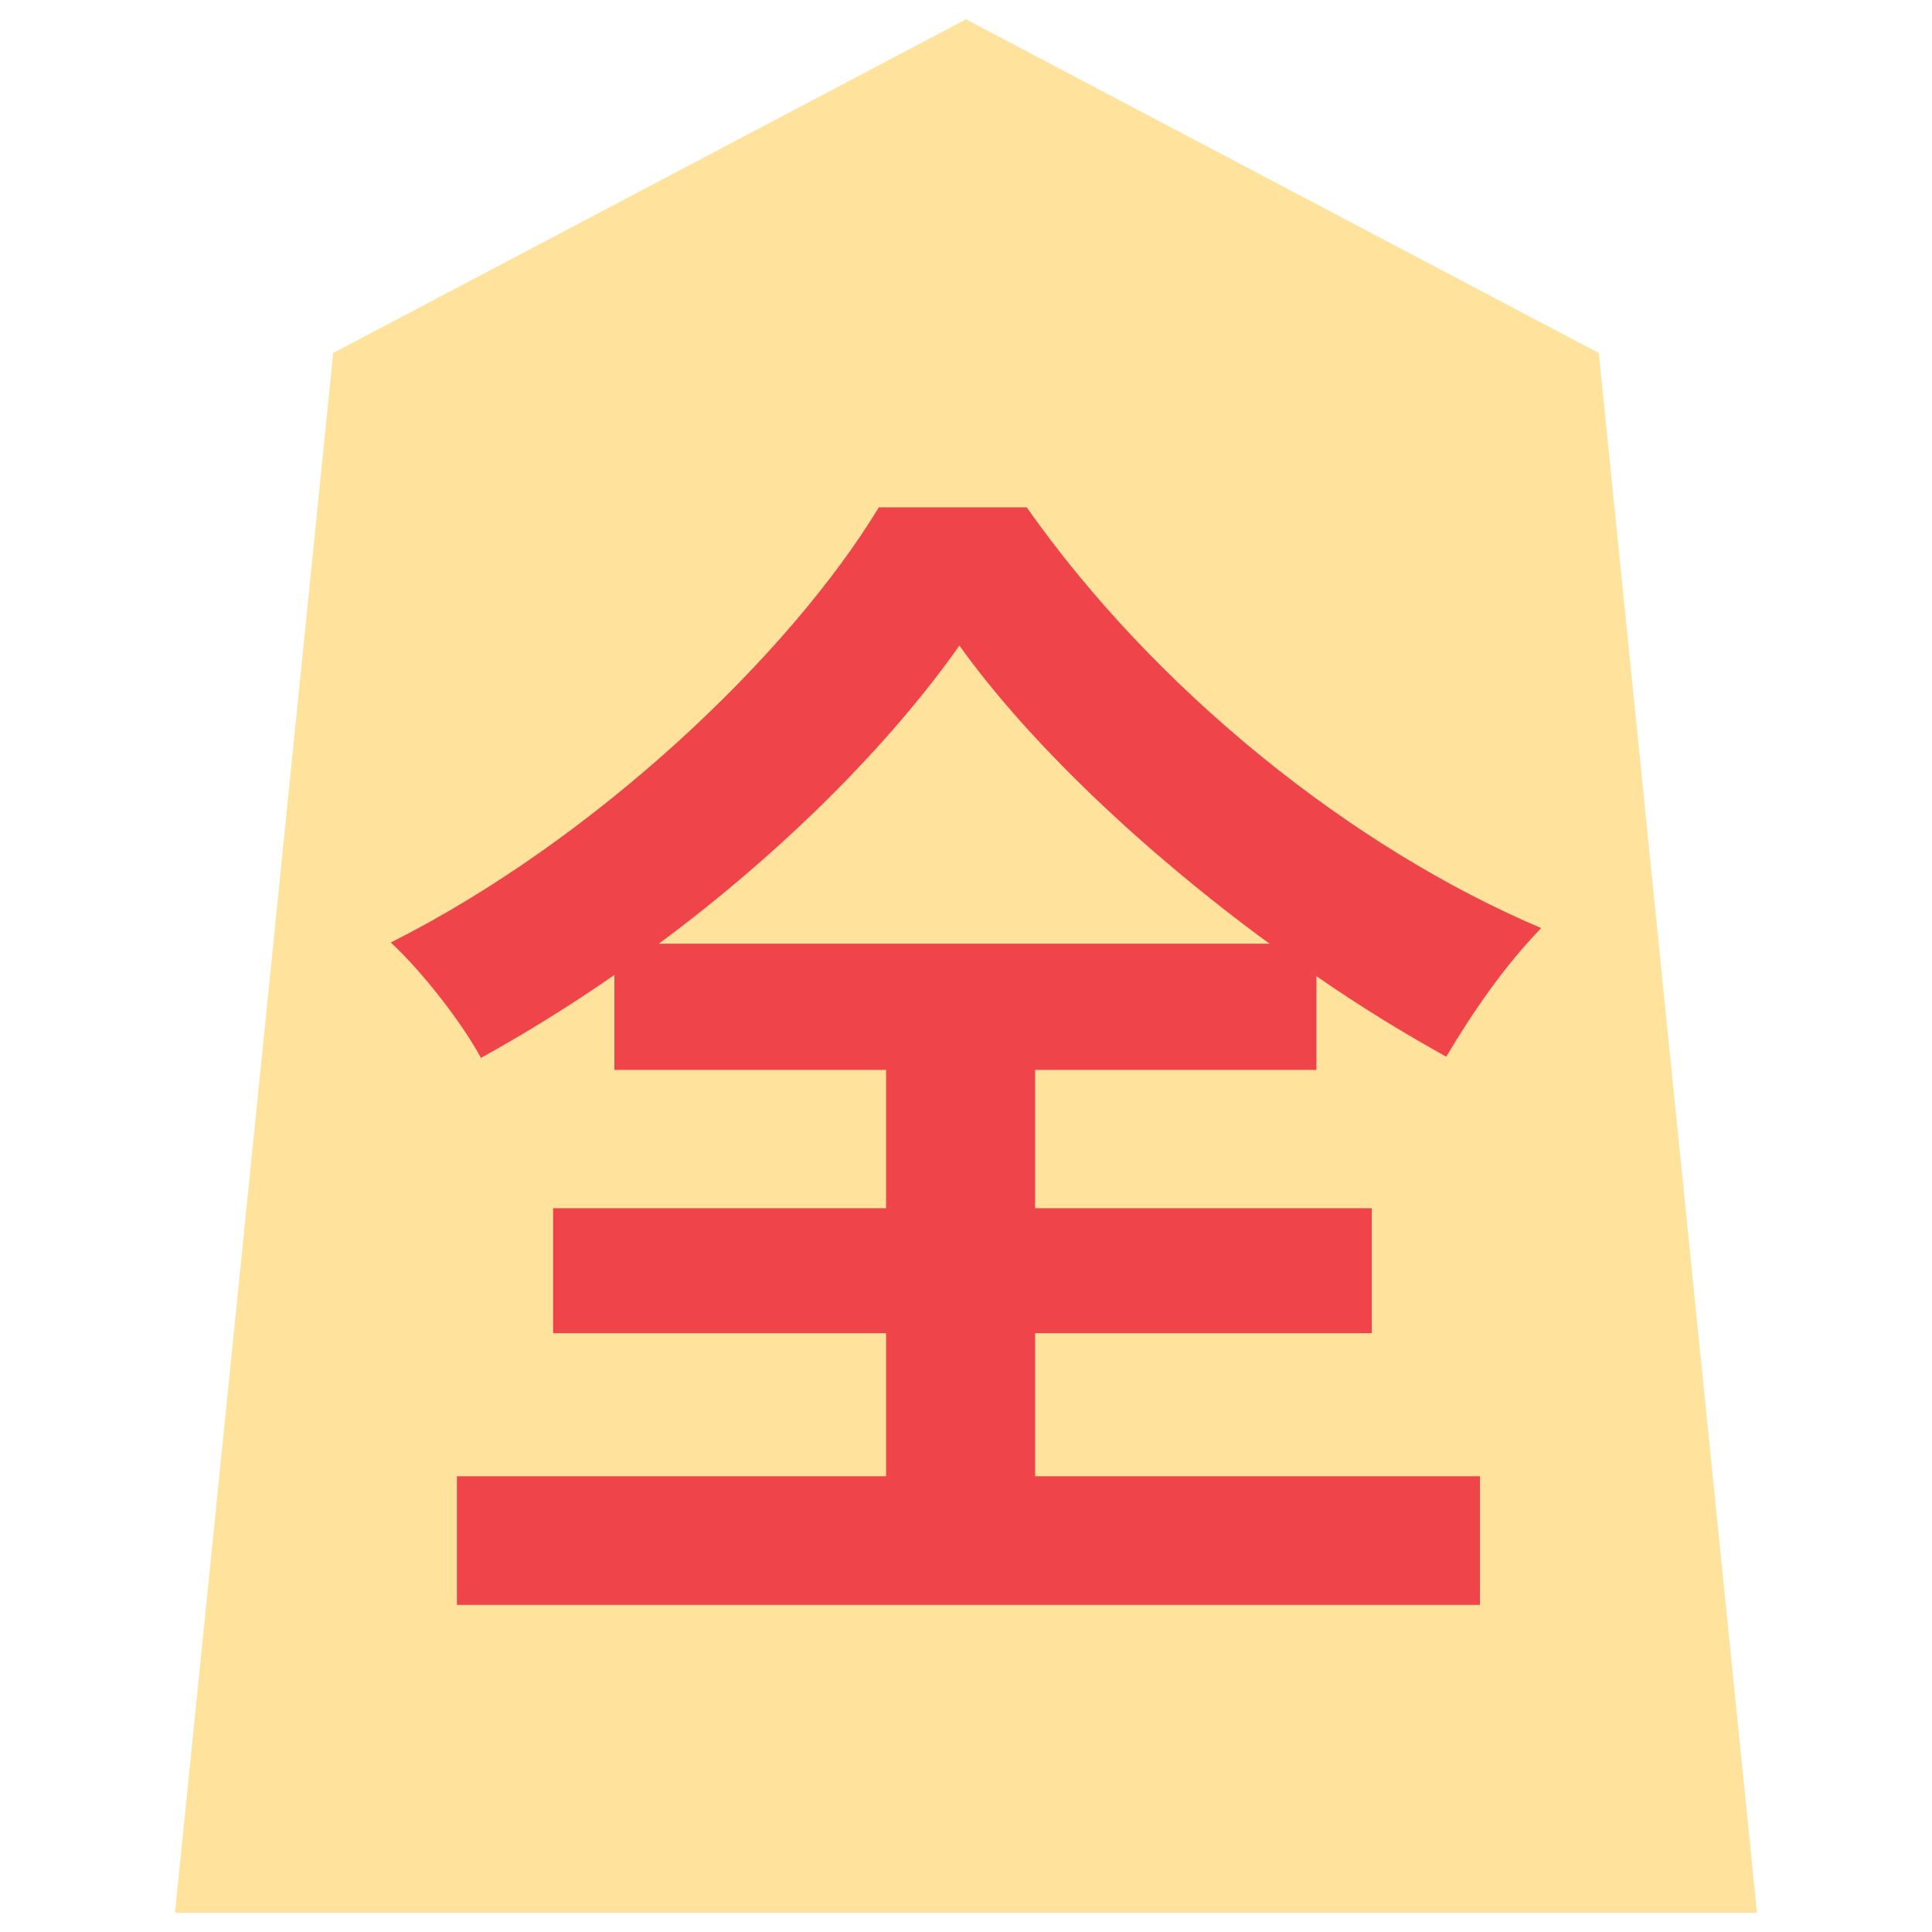 <?xml version="1.0" encoding="UTF-8" standalone="no"?>
<svg xmlns:svg="http://www.w3.org/2000/svg" xmlns="http://www.w3.org/2000/svg" version="1.1" style="overflow:visible" viewBox="-150 -150 300 300" height="300px" width="300px">
  <rect fill-opacity="0" fill="rgb(0,0,0)" height="300" width="300" y="-150" x="-150"/>
  <svg version="1.1" y="-250" x="-250" viewBox="-250 -250 500 500" height="500px" width="500px" style="overflow:visible">
    <g transform="rotate(0,0,0)" stroke-linejoin="round" fill="#fff">
      <path stroke-linecap="butt" stroke-linejoin="round" stroke="none" fill="rgb(255,227,156)" d="m0.002-147l-98.263 51.815l-24.565 242.185h245.653l-24.565-242.185z"/>
      <path stroke-linecap="butt" stroke-linejoin="round" stroke="none" fill="rgb(239,69,74)" d="m-47.694-3.463c19.413-14.373 36.027-31.173 46.667-46.293c10.827 15.12 28.747 32.107 48.16 46.293zm58.427 60.48h52.267v-19.413h-52.267v-21.467h43.68v-14.56c6.72 4.667 13.44 8.773 20.16 12.507c4.107-6.907 8.96-14 14.747-19.973c-29.493-12.507-59.92-36.96-79.893-65.333h-22.96c-13.813 22.773-43.867 51.52-75.787 67.573c5.04 4.667 11.2 12.693 14 17.92c7.093-3.92 14-8.213 20.72-12.88v14.747h42.187v21.467h-51.707v19.413h51.707v22.213h-66.64v19.973h158.853v-19.973h-69.067z"/>
      <path stroke-linecap="butt" stroke-linejoin="round" stroke-width="0" stroke-opacity="1" stroke="rgb(48,48,48)" fill="none" d="m0.002-147l-98.263 51.815l-24.565 242.185h245.653l-24.565-242.185z"/>
    </g>
  </svg>
</svg>
